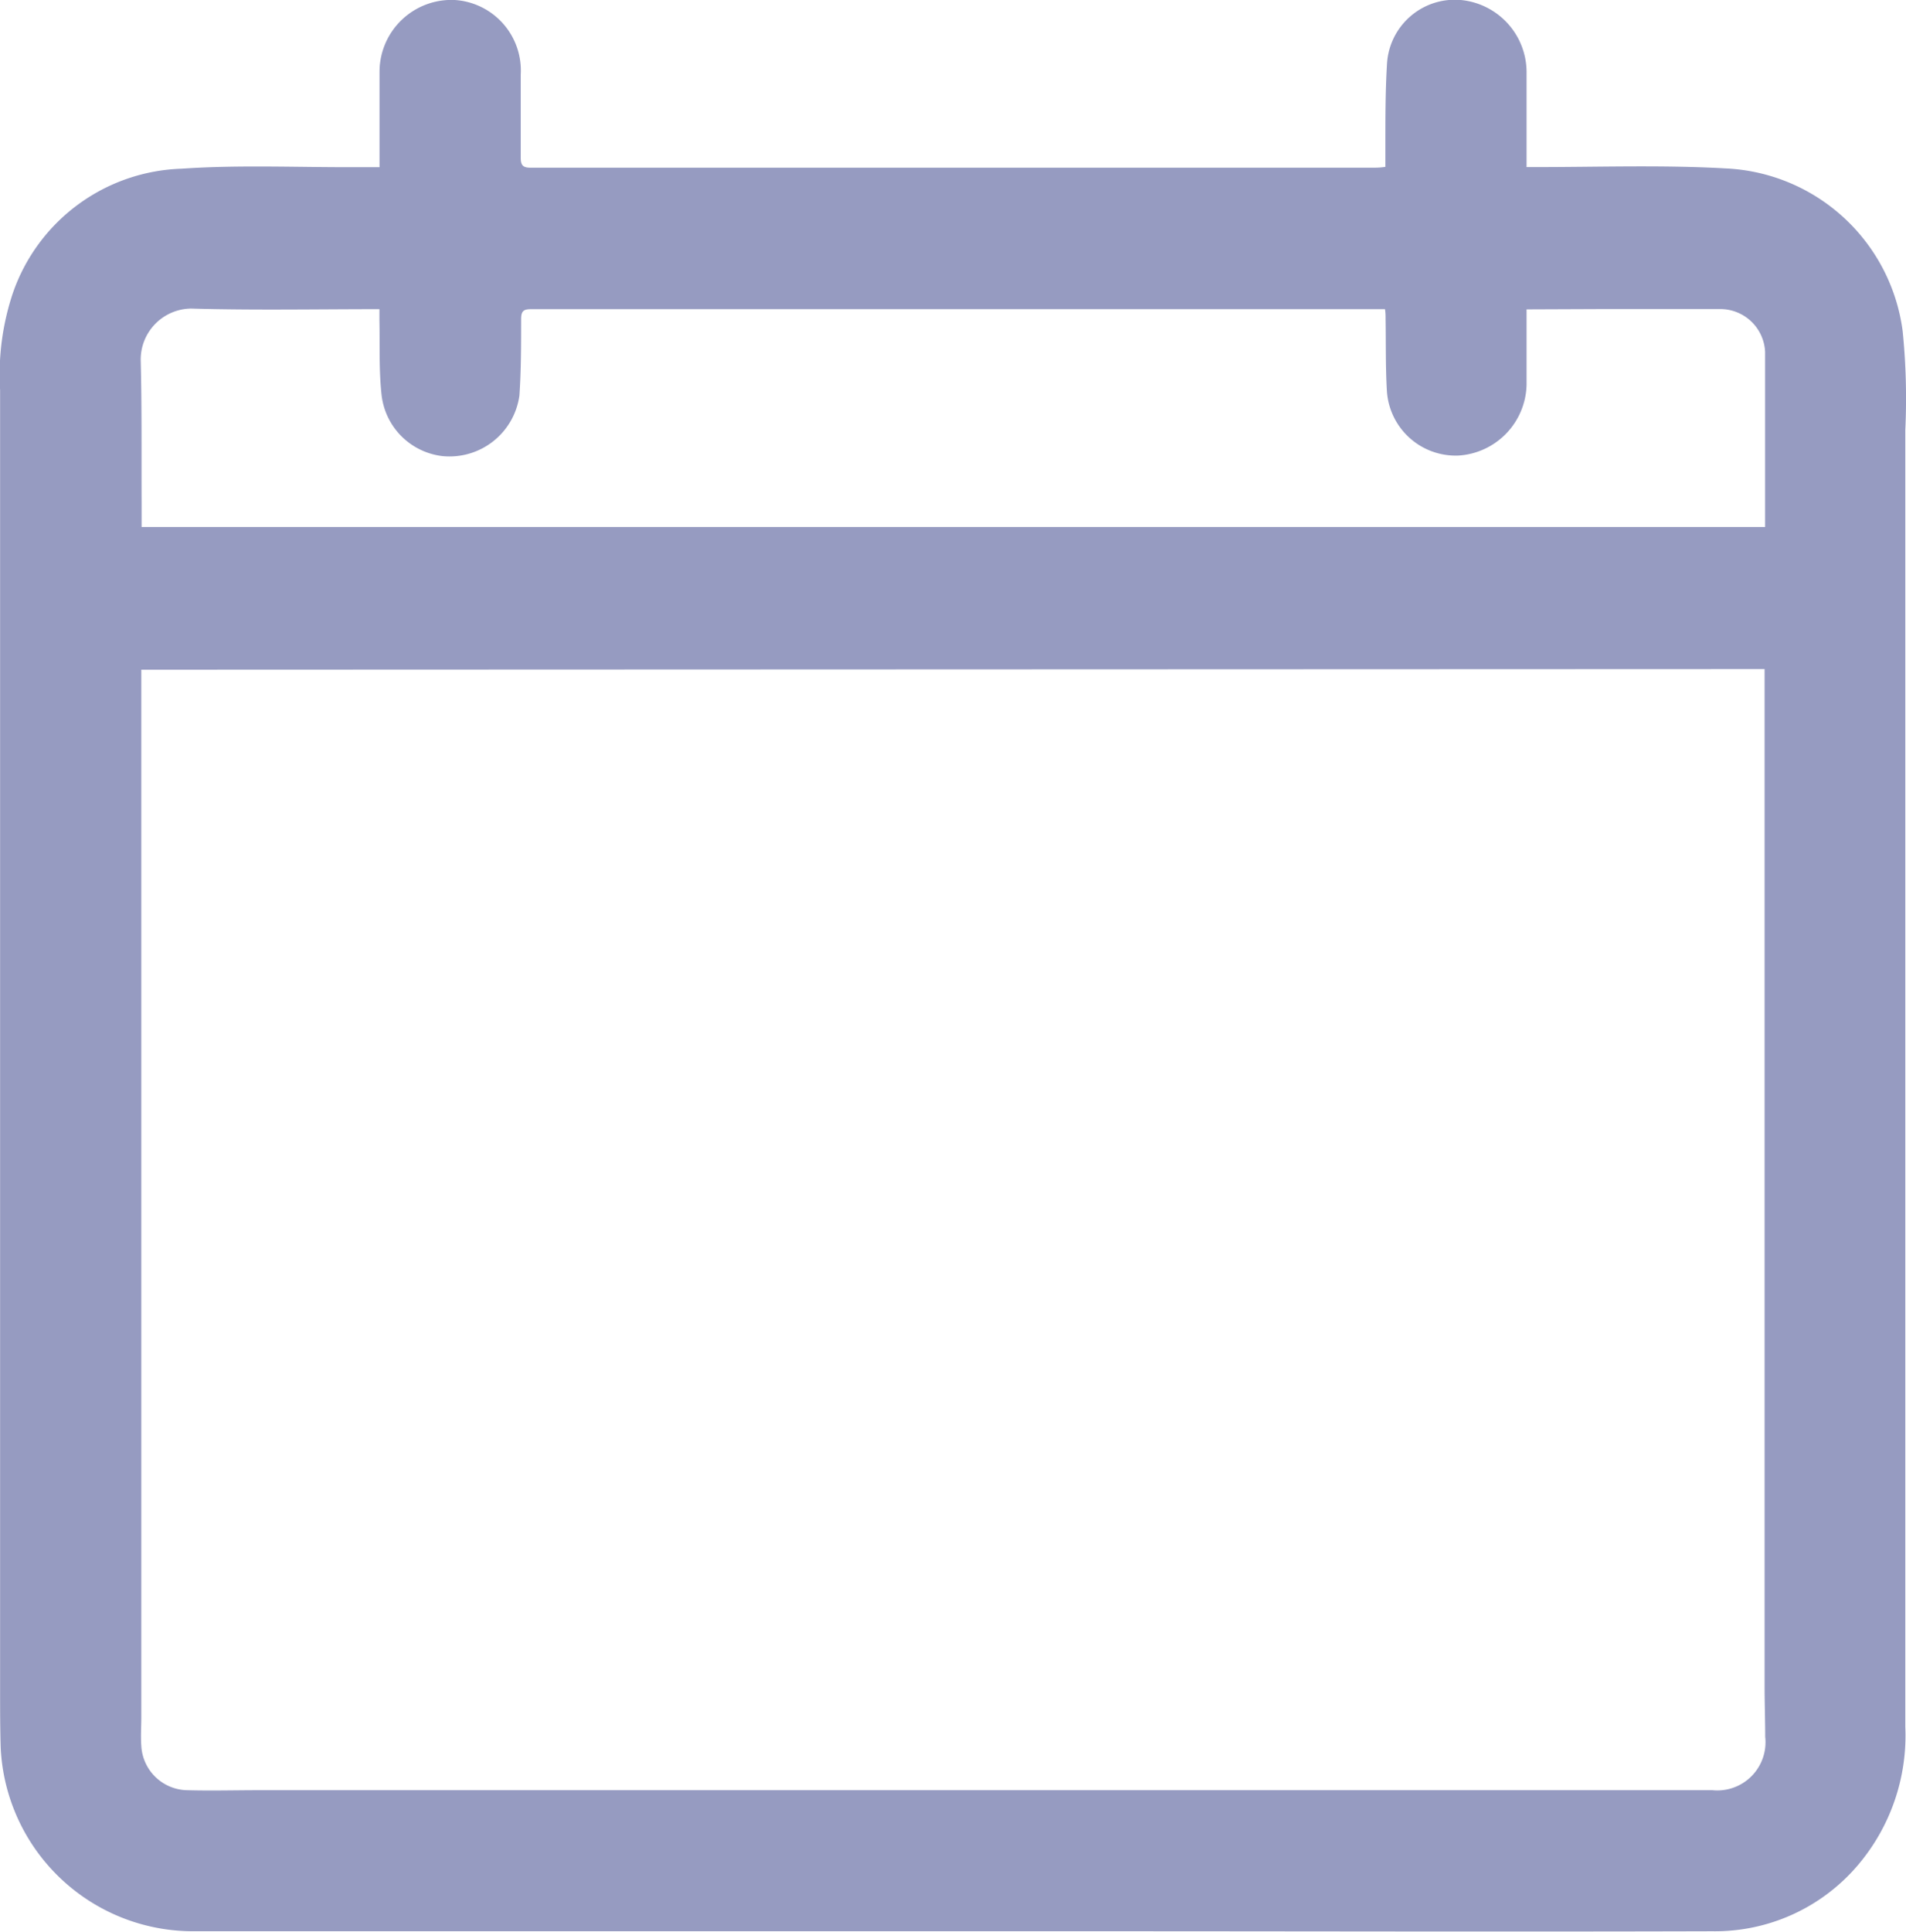 <svg id="Group_19524" data-name="Group 19524" xmlns="http://www.w3.org/2000/svg" width="18.898" height="19.144" viewBox="0 0 18.898 19.144">
  <g id="Group_19073" data-name="Group 19073">
    <path id="Path_76351" data-name="Path 76351" d="M3.762,1.657c0-.327,0-.638,0-.949A.713.713,0,0,1,4.509,0a.7.7,0,0,1,.653.74c0,.274,0,.548,0,.822,0,.073.02.1.095.1q4.175,0,8.351,0c.037,0,.074,0,.127-.008,0-.078,0-.151,0-.225,0-.265,0-.53.016-.794A.674.674,0,0,1,14.483,0a.72.72,0,0,1,.652.708c0,.311,0,.623,0,.948h.1c.623,0,1.248-.022,1.87.013a1.855,1.855,0,0,1,1.759,1.613,6.681,6.681,0,0,1,.026.98q0,4.5,0,8.991c0,1.287,0,2.573,0,3.86a1.982,1.982,0,0,1-.476,1.379,1.858,1.858,0,0,1-1.437.648c-2.051.006-4.1,0-6.153,0H1.918A1.909,1.909,0,0,1,.006,17.324C0,17.134,0,16.944,0,16.754Q0,10.31,0,3.866a2.545,2.545,0,0,1,.125-.957A1.832,1.832,0,0,1,1.8,1.672c.58-.04,1.165-.012,1.748-.015h.21M1.4,6.637V17.021c0,.093-.007.187,0,.28a.464.464,0,0,0,.448.441c.243.007.486,0,.729,0l14.4,0a.478.478,0,0,0,.524-.529c0-.165-.006-.33-.006-.5q0-4.991,0-9.982v-.1ZM15.135,3.066c0,.257,0,.5,0,.749a.72.72,0,0,1-.677.7.684.684,0,0,1-.708-.641c-.014-.236-.009-.473-.013-.71,0-.033,0-.065-.006-.1h-.086q-4.189,0-8.379,0c-.076,0-.1.018-.1.1,0,.252,0,.505-.017.756a.7.7,0,0,1-.766.6.688.688,0,0,1-.6-.6c-.028-.246-.017-.5-.022-.746,0-.036,0-.071,0-.11-.632,0-1.25.012-1.867-.006a.506.506,0,0,0-.5.505c.012.473.007.947.009,1.42,0,.08,0,.16,0,.24H17.5c0-.584,0-1.16,0-1.736a.445.445,0,0,0-.45-.424c-.39,0-.779,0-1.169,0Z" transform="translate(0.001 0)" fill="#969bc1"/>
  </g>
</svg>
